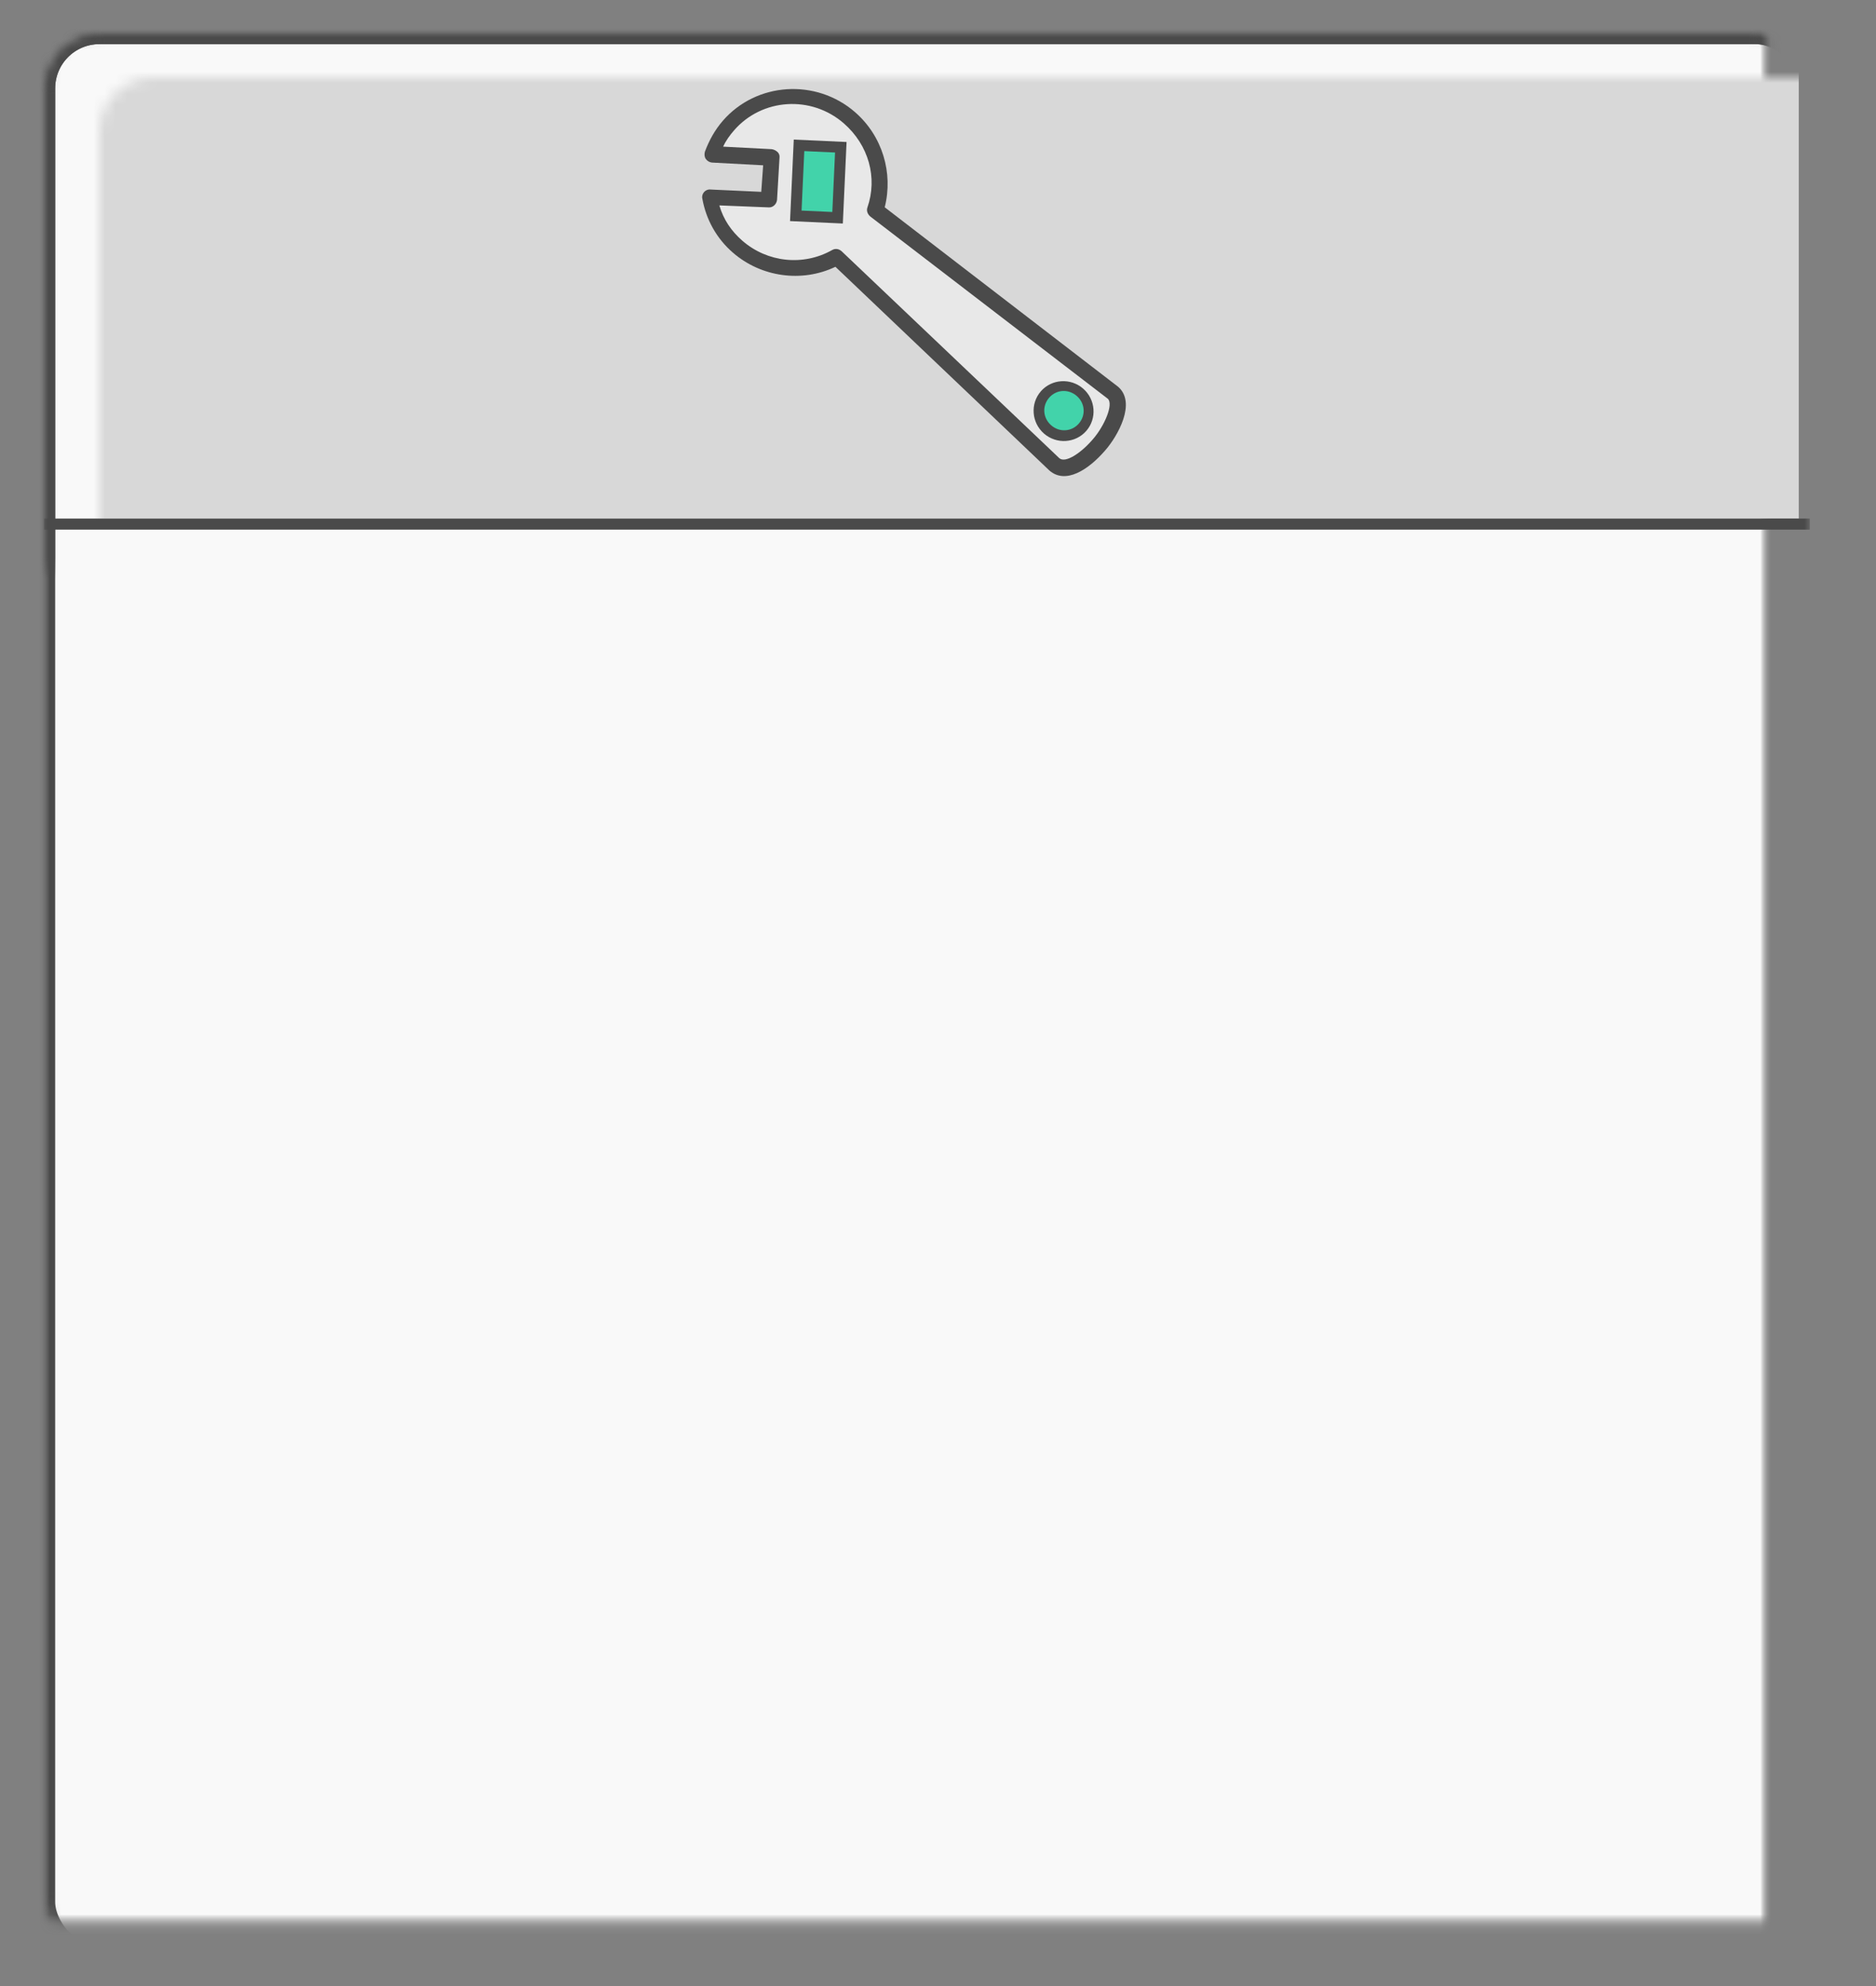 <?xml version="1.0" encoding="UTF-8" standalone="no"?>
<svg width="170px" height="180px" viewBox="0 0 170 180" version="1.1" xmlns="http://www.w3.org/2000/svg" xmlns:xlink="http://www.w3.org/1999/xlink">
    <rect x="0" y="0" width="170" height="180" fill="#808080" stroke="none"/>
    <!-- Generator: Sketch 40.3 (33839) - http://www.bohemiancoding.com/sketch -->
    <title>request</title>
    <desc>Created with Sketch.</desc>
    <defs>
        <rect id="path-1" x="4" y="3" width="160.072" height="174.378" rx="5"></rect>
        <mask id="mask-2" maskContentUnits="userSpaceOnUse" maskUnits="objectBoundingBox" x="0" y="0" width="160.072" height="174.378" fill="white">
            <use xlink:href="#path-1"></use>
        </mask>
        <mask id="mask-4" maskContentUnits="userSpaceOnUse" maskUnits="objectBoundingBox" x="0" y="0" width="160.072" height="174.378" fill="white">
            <use xlink:href="#path-1"></use>
        </mask>
        <rect id="path-5" x="4" y="3" width="160.072" height="174.378" rx="5"></rect>
        <mask id="mask-6" maskContentUnits="userSpaceOnUse" maskUnits="objectBoundingBox" x="0" y="0" width="160.072" height="174.378" fill="white">
            <use xlink:href="#path-5"></use>
        </mask>
    </defs>
    <g id="Page-1" stroke="none" stroke-width="1" fill="none" fill-rule="evenodd">
        <g id="request">
            <mask id="mask-3" fill="white">
                <use xlink:href="#path-1"></use>
            </mask>
            <g id="Mask" stroke="#4A4A4A" mask="url(#mask-2)" stroke-width="2" fill="#F9F9F9">
                <use mask="url(#mask-4)" xlink:href="#path-1"></use>
            </g>
            <rect id="Rectangle-3" fill="#D8D8D8" mask="url(#mask-3)" x="5" y="4" width="158" height="43"></rect>
            <g id="Mask" mask="url(#mask-3)" stroke-width="2" stroke="#4A4A4A">
                <use mask="url(#mask-6)" xlink:href="#path-5"></use>
            </g>
            <g id="proposition" mask="url(#mask-3)">
                <g transform="translate(22, 57)">
                    <rect id="Rectangle-2" fill="#BCBCBC" x="50.359" y="5.989" width="80.61" height="5.5"></rect>
                    <rect id="Rectangle-2-Copy-2" fill="#BCBCBC" x="51.359" y="45.901" width="69.68" height="5.5"></rect>
                    <rect id="Rectangle-2-Copy-4" fill="#BCBCBC" x="51.359" y="57.205" width="52.602" height="5.5"></rect>
                    <rect id="Rectangle-2-Copy-3" fill="#BCBCBC" x="51.359" y="86.931" width="52.602" height="5.5"></rect>
                    <rect id="Rectangle-2-Copy-5" fill="#BCBCBC" x="51.359" y="97.235" width="52.602" height="5.5"></rect>
                    <rect id="Rectangle-2-Copy" fill="#BCBCBC" x="50.359" y="17.293" width="61.482" height="5.5"></rect>
                    <g id="target" stroke-width="1" fill="none">
                        <g id="Group">
                            <g id="Rectangle-path" fill="#4A4A4A">
                                <rect x="13.191" y="0" width="1.618" height="6.502"></rect>
                                <rect x="21.498" y="13.191" width="6.502" height="1.618"></rect>
                                <rect x="0" y="13.191" width="6.502" height="1.618"></rect>
                                <rect x="13.191" y="21.498" width="1.618" height="6.502"></rect>
                            </g>
                            <path d="M14,9.333 C11.418,9.333 9.333,11.418 9.333,14 C9.333,16.582 11.418,18.667 14,18.667 C16.582,18.667 18.667,16.582 18.667,14 C18.667,11.418 16.582,9.333 14,9.333 L14,9.333 L14,9.333 Z" id="Shape" stroke="#4A4A4A" fill="#42D3AA"></path>
                        </g>
                    </g>
                    <g id="amount" stroke-width="1" fill="none" transform="translate(1, 80)">
                        <g id="Group" fill="#4A4A4A">
                            <path d="M23.566,13.049 C23.414,12.719 23.486,11.004 23.649,9.609 L23.653,9.545 C23.653,8.041 22.438,6.818 20.944,6.818 L4.965,6.818 C3.472,6.818 2.257,8.041 2.257,9.545 L2.261,9.609 C2.424,11.004 2.496,12.719 2.356,13.028 C2.132,13.348 1.912,13.638 1.705,13.913 C0.79,15.124 0,16.171 0,18.159 C0,21.703 1.679,23.818 4.492,23.818 C4.558,23.818 4.622,23.814 4.687,23.81 L4.727,23.807 C4.806,23.815 4.885,23.818 4.966,23.818 L20.944,23.818 C21.025,23.818 21.104,23.814 21.183,23.807 L21.223,23.81 C21.288,23.815 21.352,23.818 21.418,23.818 C24.231,23.818 25.91,21.703 25.91,18.159 C25.91,16.171 25.12,15.124 24.205,13.913 C23.997,13.638 23.778,13.348 23.566,13.049 L23.566,13.049 Z M21.418,22.727 C21.377,22.727 21.336,22.724 21.295,22.721 L21.159,22.713 L21.118,22.718 C21.061,22.724 21.003,22.727 20.944,22.727 L4.965,22.727 C4.906,22.727 4.849,22.724 4.792,22.718 L4.751,22.713 L4.614,22.721 C4.573,22.724 4.533,22.727 4.492,22.727 C1.526,22.727 1.083,19.865 1.083,18.159 C1.083,16.539 1.674,15.757 2.567,14.573 C2.782,14.289 3.009,13.989 3.241,13.657 C3.652,13.072 3.523,11.09 3.34,9.516 C3.356,8.627 4.079,7.909 4.965,7.909 L20.944,7.909 C21.831,7.909 22.554,8.628 22.569,9.516 C22.386,11.09 22.258,13.072 22.669,13.657 C22.901,13.989 23.128,14.289 23.342,14.573 C24.236,15.757 24.826,16.539 24.826,18.159 C24.826,19.865 24.383,22.727 21.418,22.727 L21.418,22.727 Z" id="Shape"></path>
                            <path d="M20.854,4.545 L15.161,4.545 C15.531,4.068 15.753,3.469 15.753,2.818 C15.753,1.264 14.498,0 12.955,0 C11.412,0 10.156,1.264 10.156,2.818 C10.156,3.469 10.379,4.068 10.748,4.545 L5.056,4.545 C2.268,4.545 0,6.829 0,9.636 C0,9.938 0.242,10.182 0.542,10.182 C0.841,10.182 1.083,9.938 1.083,9.636 C1.083,7.431 2.865,5.636 5.056,5.636 L20.854,5.636 C23.044,5.636 24.826,7.431 24.826,9.636 C24.826,9.938 25.069,10.182 25.368,10.182 C25.667,10.182 25.91,9.938 25.91,9.636 C25.91,6.829 23.642,4.545 20.854,4.545 L20.854,4.545 Z M11.24,2.818 C11.24,1.866 12.009,1.091 12.955,1.091 C13.901,1.091 14.67,1.866 14.67,2.818 C14.67,3.771 13.901,4.545 12.955,4.545 C12.009,4.545 11.24,3.771 11.24,2.818 L11.24,2.818 Z" id="Shape"></path>
                        </g>
                        <path d="M21.418,22.818 C21.377,22.818 21.336,22.815 21.295,22.812 L21.159,22.804 L21.118,22.808 C21.061,22.814 21.003,22.818 20.944,22.818 L4.965,22.818 C4.906,22.818 4.849,22.814 4.792,22.808 L4.751,22.804 L4.614,22.812 C4.573,22.815 4.533,22.818 4.492,22.818 C1.526,22.818 1.083,19.956 1.083,18.25 C1.083,16.629 1.674,15.847 2.567,14.664 C2.782,14.38 3.009,14.08 3.241,13.748 C3.652,13.162 3.523,11.18 3.34,9.607 C3.356,8.718 4.079,8 4.965,8 L20.944,8 C21.831,8 22.554,8.718 22.569,9.607 C22.386,11.18 22.258,13.162 22.669,13.748 C22.901,14.079 23.128,14.379 23.342,14.664 C24.236,15.847 24.826,16.629 24.826,18.25 C24.826,19.956 24.383,22.818 21.418,22.818 L21.418,22.818 Z" id="Path" fill="#E8E8E8"></path>
                        <path d="M12.91,1.091 C13.855,1.091 14.625,1.866 14.625,2.818 C14.625,3.771 13.855,4.545 12.91,4.545 C11.964,4.545 11.194,3.771 11.194,2.818 C11.194,1.866 11.964,1.091 12.91,1.091 Z" id="Path" fill="#42D3AA"></path>
                    </g>
                    <g id="Group" stroke-width="1" fill="none" transform="translate(2, 42)">
                        <path d="M19.92,2.16 L19.92,0.48 C19.92,0.348 19.812,0.24 19.68,0.24 C19.548,0.24 19.44,0.348 19.44,0.48 L19.44,2.16 L4.56,2.16 L4.56,0.48 C4.56,0.348 4.452,0.24 4.32,0.24 C4.188,0.24 4.08,0.348 4.08,0.48 L4.08,2.16 L1.68,2.16 C0.886,2.16 0.24,2.806 0.24,3.6 L0.24,22.32 C0.24,23.114 0.886,23.76 1.68,23.76 L22.32,23.76 C23.114,23.76 23.76,23.114 23.76,22.32 L23.76,3.6 C23.76,2.806 23.114,2.16 22.32,2.16 L19.92,2.16 Z" id="Shape" stroke="#4A4A4A" fill="#4A4A4A"></path>
                        <path d="M22.32,23.28 L1.68,23.28 C1.151,23.28 0.72,22.849 0.72,22.32 L0.72,7.44 L23.28,7.44 L23.28,22.32 C23.28,22.849 22.849,23.28 22.32,23.28 L22.32,23.28 Z" id="Path" fill="#E8E8E8"></path>
                        <path d="M3.594,2.64 L3.594,4.32 C3.594,4.452 3.983,4.8 4.357,4.8 C4.73,4.8 5.162,4.56 5.162,4.32 L5.162,2.64 L18.952,2.64 L18.952,4.196 C18.952,4.328 19.083,4.8 19.707,4.8 C20.331,4.8 20.478,4.328 20.478,4.196 L20.478,2.64 L22.32,2.64 C22.849,2.64 23.28,3.071 23.28,3.6 L23.28,6.96 L0.72,6.96 L0.72,3.6 C0.72,3.071 1.151,2.64 1.68,2.64 L3.594,2.64 Z" id="Path" fill="#42D3AA"></path>
                    </g>
                </g>
            </g>
            <g id="Group-Copy" mask="url(#mask-3)">
                <g transform="translate(82.827, 25.904) scale(-1, -1) rotate(131) translate(-82.827, -25.904) translate(74.327, 2.904)">
                    <path d="M16.872,8.637 C16.872,3.956 13.067,0.111 8.436,0.111 C7.333,0.111 6.286,0.334 5.238,0.724 C5.017,0.836 4.852,1.003 4.797,1.226 C4.742,1.449 4.797,1.672 4.907,1.839 L7.774,5.517 L5.844,6.965 L2.977,3.343 C2.867,3.176 2.647,3.065 2.426,3.065 L2.426,3.065 C2.205,3.065 1.985,3.176 1.875,3.343 C0.662,4.848 3.90798505e-14,6.687 3.90798505e-14,8.637 C3.90798505e-14,12.036 2.04,15.157 5.128,16.494 L3.915,43.241 C3.915,45.191 6.286,45.86 8.546,45.86 L8.656,45.86 C10.31,45.86 13.729,45.191 13.729,42.962 L12.13,16.327 C14.997,14.878 16.872,11.925 16.872,8.637 L16.872,8.637 Z" id="Path" stroke="none" fill="#4A4A4A"></path>
                    <path d="M11.082,15.157 C10.807,15.268 10.641,15.547 10.641,15.881 L12.295,42.962 C12.295,43.686 10.255,44.355 8.656,44.355 L8.546,44.355 C6.947,44.355 5.348,43.909 5.348,43.185 L6.561,15.992 C6.561,15.658 6.396,15.379 6.065,15.268 C3.253,14.265 1.378,11.59 1.378,8.581 C1.378,7.244 1.709,6.018 2.426,4.904 L5.238,8.414 C5.458,8.693 5.9,8.748 6.23,8.526 L9.263,6.185 C9.428,6.074 9.539,5.907 9.539,5.684 C9.539,5.461 9.483,5.294 9.373,5.126 L6.671,1.672 C7.223,1.505 7.829,1.449 8.436,1.449 C12.295,1.449 15.438,4.625 15.438,8.526 C15.438,11.535 13.729,14.098 11.082,15.157 L11.082,15.157 Z" id="Shape" stroke="none" fill="#E8E8E8"></path>
                    <rect id="Rectangle-path" stroke="#4A4A4A" stroke-width="1" fill="#42D3AA" transform="translate(9.942, 10.254) rotate(-38.382) translate(-9.942, -10.254) " x="6.744" y="8.359" width="6.396" height="3.789"></rect>
                    <path d="M6.12,40.677 C6.12,42.182 7.333,43.408 8.822,43.408 C10.31,43.408 11.523,42.182 11.523,40.677 C11.523,39.173 10.31,37.947 8.822,37.947 C7.333,37.947 6.12,39.173 6.12,40.677 L6.12,40.677 Z" id="Path" stroke="none" fill="#4A4A4A"></path>
                    <path d="M10.641,40.677 C10.641,41.68 9.869,42.461 8.877,42.461 C7.884,42.461 7.113,41.68 7.113,40.677 C7.113,39.674 7.884,38.894 8.877,38.894 C9.869,38.894 10.641,39.674 10.641,40.677 L10.641,40.677 Z" id="Shape" stroke="none" fill="#42D3AA"></path>
                </g>
            </g>
            <path d="M4.5,47.5 L163.5,47.5" id="Line" stroke="#4A4A4A" stroke-linecap="square" mask="url(#mask-3)"></path>
        </g>
    </g>
</svg>